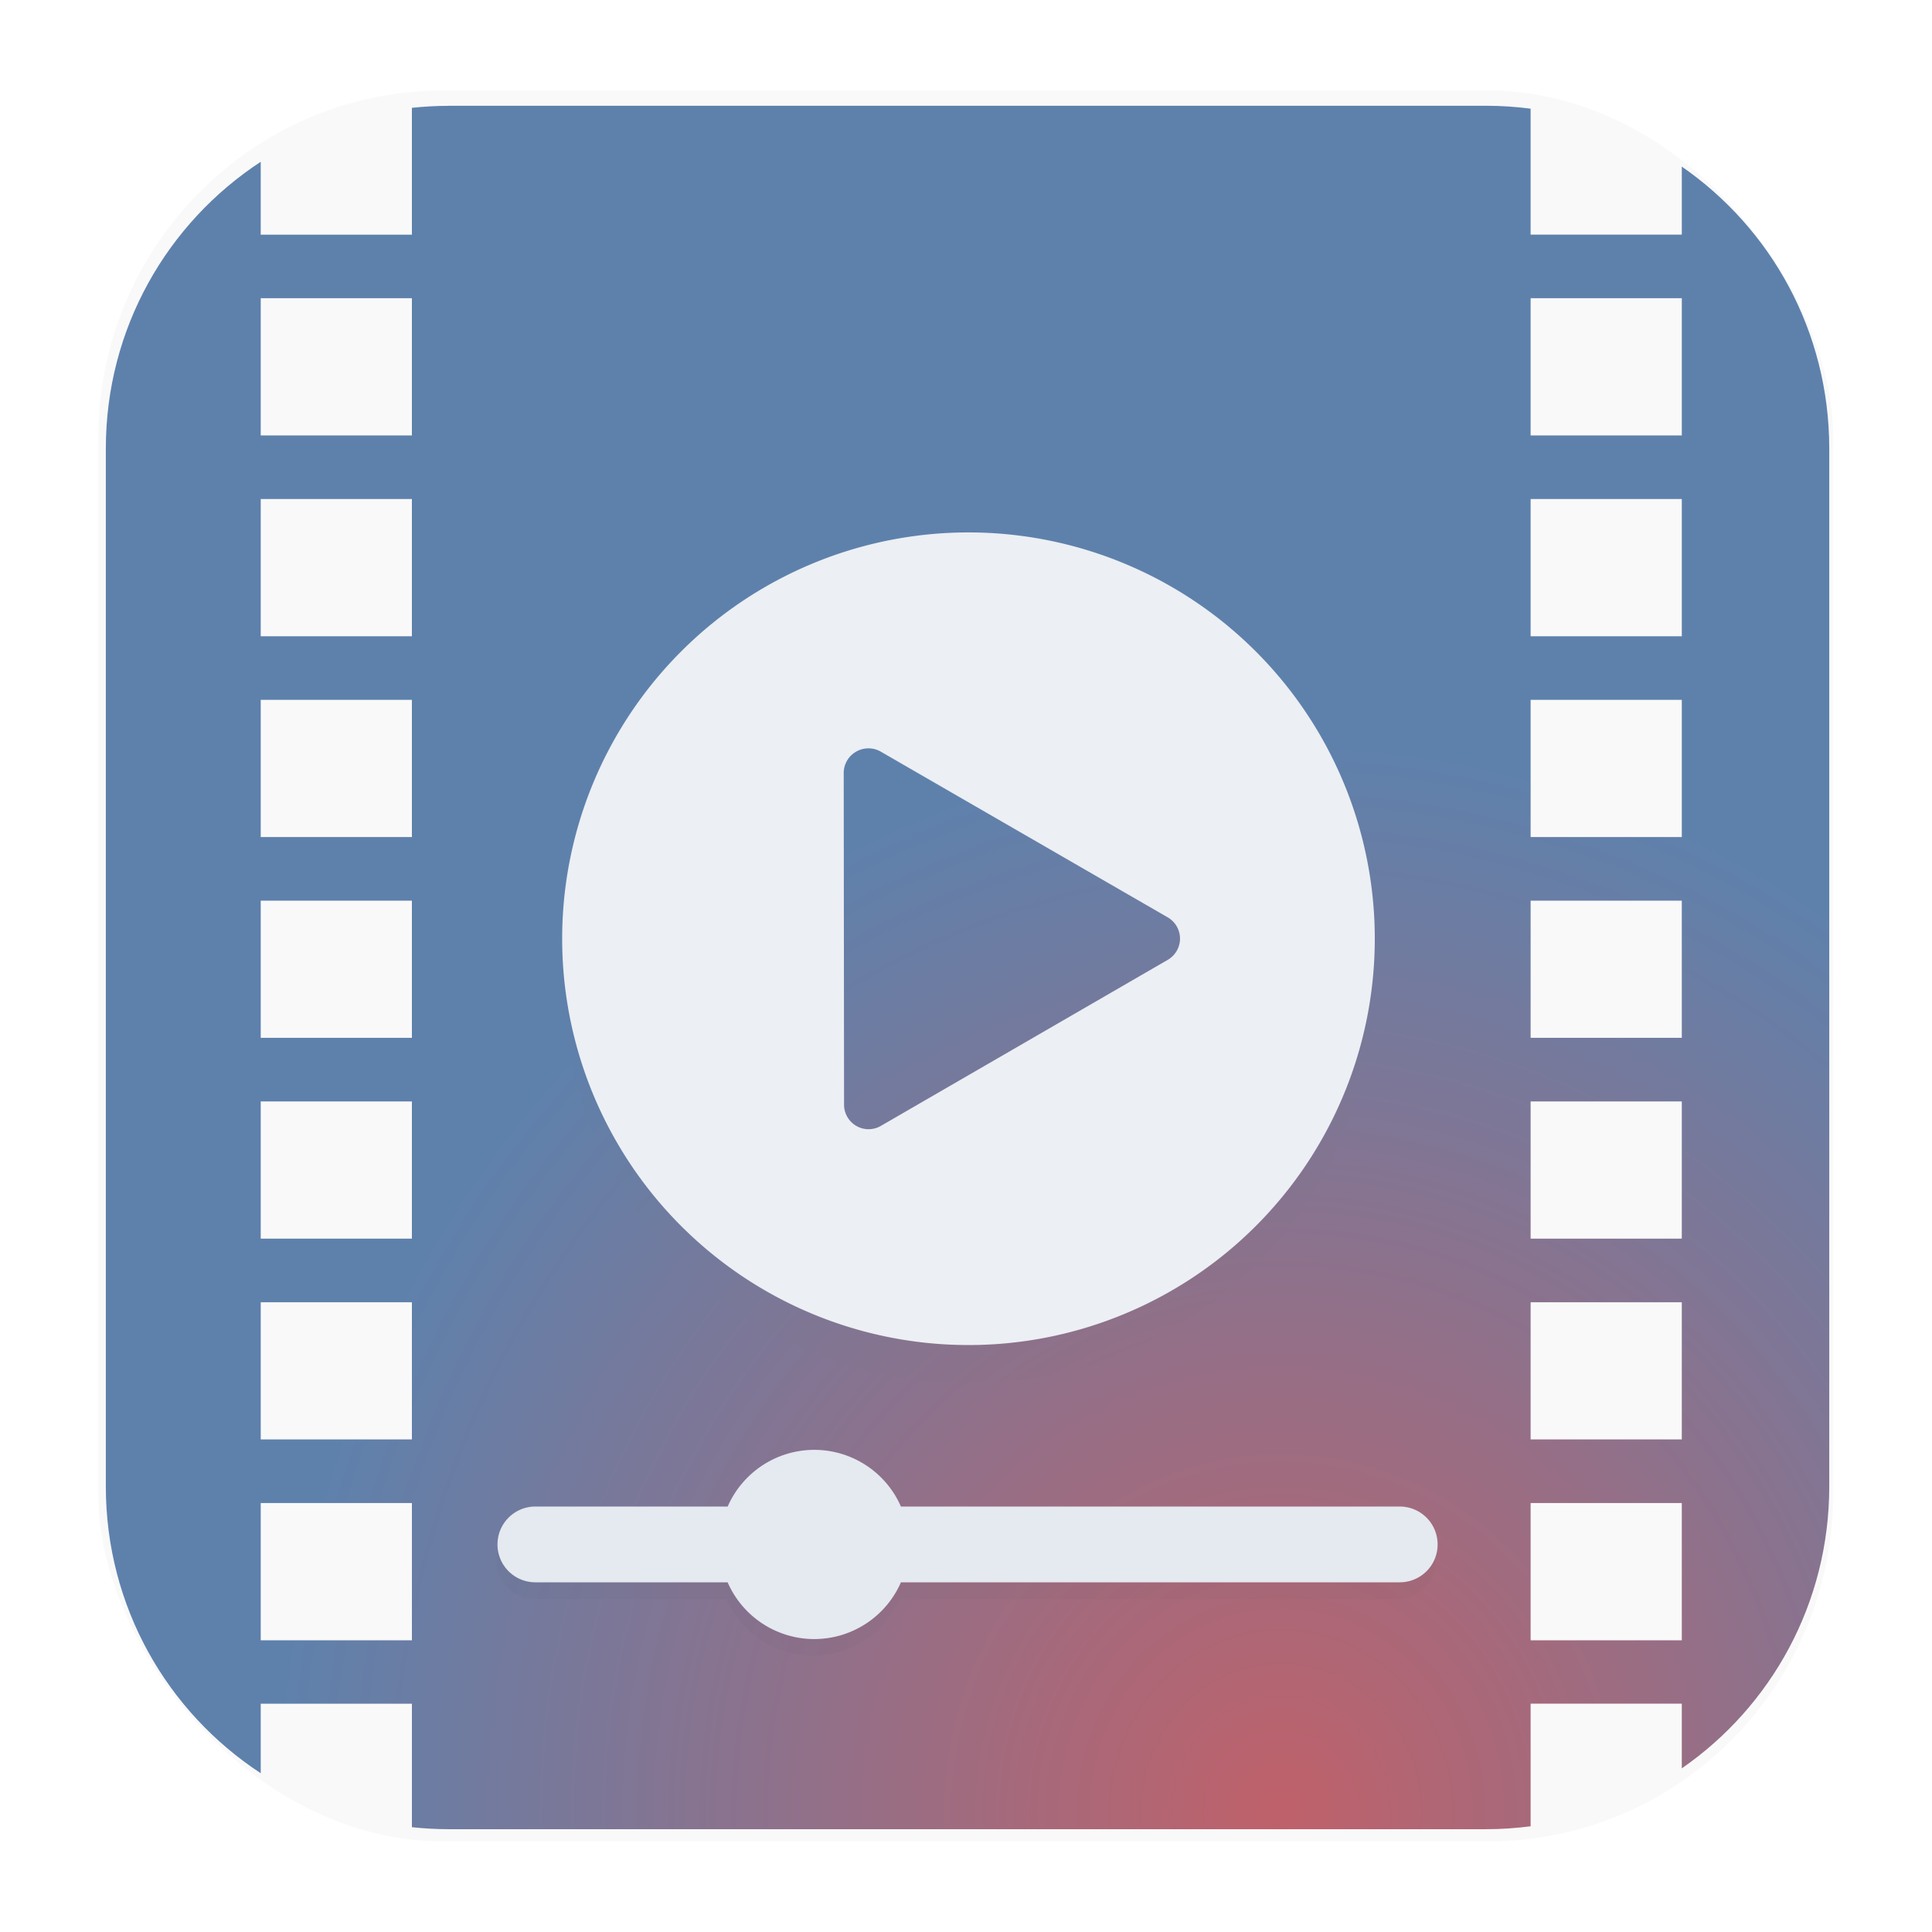 <svg width="64" height="64" version="1.1" viewBox="0 0 16.933 16.933" xmlns="http://www.w3.org/2000/svg">
 <defs>
  <filter id="filter1478" x="-.025" y="-.025" width="1.05" height="1.05" color-interpolation-filters="sRGB">
   <feGaussianBlur stdDeviation="0.203"/>
  </filter>
  <filter id="filter2561" x="-.016" y="-.078" width="1.031" height="1.155" color-interpolation-filters="sRGB">
   <feGaussianBlur stdDeviation="0.054"/>
  </filter>
  <radialGradient id="radialGradient2601" cx="42.155" cy="59.72" r="28.5" gradientTransform="matrix(1.167 .019 -.02 1.241 -5.632 -14.973)" gradientUnits="userSpaceOnUse">
   <stop stop-color="#bf616a" offset="0"/>
   <stop stop-color="#5e81ac" offset="1"/>
  </radialGradient>
  <filter id="filter1178" x="-.048" y="-.048" width="1.096" height="1.096" color-interpolation-filters="sRGB">
   <feGaussianBlur stdDeviation="0.307"/>
  </filter>
 </defs>
 <g transform="translate(-0 -.114)">
  <rect transform="matrix(.991 0 0 1 .073 .002)" x=".794" y=".905" width="15.346" height="15.346" rx="3.053" ry="3.053" fill="#000000" filter="url(#filter1178)" opacity=".15" stroke-linecap="round" stroke-linejoin="round" stroke-width="1.249" style="mix-blend-mode:normal"/>
 </g>
 <path transform="scale(.265)" d="m14.84 3.5c-0.412 0-0.817 0.024-1.217 0.066v4.195h-5v-2.41c-3.087 2.022-5.123 5.507-5.123 9.488v34.322c0 3.981 2.036 7.465 5.123 9.486v-2.299h5v4.084c0.4 0.042 0.805 0.066 1.217 0.066h34.322c0.496 0 0.982-0.035 1.461-0.096v-4.055h5v2.139c2.95-2.043 4.877-5.45 4.877-9.326v-34.322c0-3.876-1.927-7.285-4.877-9.328v2.25h-5v-4.166c-0.479-0.061-0.965-0.096-1.461-0.096h-34.322zm-6.217 6.363h5v4.539h-5v-4.539zm42 0h5v4.539h-5v-4.539zm-42 6.641h5v4.539h-5v-4.539zm42 0h5v4.539h-5v-4.539zm-42 6.643h5v4.537h-5v-4.537zm42 0h5v4.537h-5v-4.537zm-42 6.641h5v4.537h-5v-4.537zm42 0h5v4.537h-5v-4.537zm-42 6.641h5v4.537h-5v-4.537zm42 0h5v4.537h-5v-4.537zm-42 6.641h5v4.537h-5v-4.537zm42 0h5v4.537h-5v-4.537zm-42 6.641h5v4.539h-5v-4.539zm42 0h5v4.539h-5v-4.539z" fill="url(#radialGradient2601)" stroke-linecap="round" stroke-linejoin="round" stroke-width="4.639"/>
 <rect x=".012" y=".006" width="16.924" height="16.927" fill="none" opacity=".15" stroke-linecap="round" stroke-linejoin="round" stroke-width="1.052"/>
 <g transform="matrix(1.394 0 0 1.394 -3.235 -1.765)" fill-rule="evenodd" stroke-width=".643">
  <path transform="scale(.265)" d="m31.736 18.322a9.64 9.64 0 0 0-9.641 9.641 9.64 9.64 0 0 0 9.641 9.639 9.64 9.64 0 0 0 9.639-9.639 9.64 9.64 0 0 0-9.639-9.641zm-2.375 4.211a0.582 0.582 0 0 1 0.293 0.078l6.812 3.934a0.582 0.582 0 0 1 0 1.004l-6.812 3.943a0.582 0.582 0 0 1-0.871-0.51l-0.008-7.861a0.582 0.582 0 0 1 0.295-0.51 0.582 0.582 0 0 1 0.291-0.078z" filter="url(#filter1478)" opacity=".064" style="mix-blend-mode:normal"/>
  <path transform="scale(.265)" d="m31.736 17.41a9.64 9.64 0 0 0-9.641 9.641 9.64 9.64 0 0 0 9.641 9.639 9.64 9.64 0 0 0 9.639-9.639 9.64 9.64 0 0 0-9.639-9.641zm-2.375 5.123a0.582 0.582 0 0 1 0.293 0.078l6.812 3.934a0.582 0.582 0 0 1 0 1.004l-6.812 3.943a0.582 0.582 0 0 1-0.871-0.51l-0.008-7.861a0.582 0.582 0 0 1 0.295-0.51 0.582 0.582 0 0 1 0.291-0.078z" fill="#eceff4"/>
 </g>
 <g transform="translate(7.3882e-8 1.791)" stroke-linecap="round" stroke-linejoin="round">
  <path d="m7.125 11.064a0.828 0.828 0 0 0-0.758 0.496h-1.683c-0.184 0-0.332 0.148-0.332 0.332s0.148 0.331 0.332 0.331h1.682a0.828 0.828 0 0 0 0.758 0.497 0.828 0.828 0 0 0 0.759-0.497h4.364c0.184 0 0.332-0.148 0.332-0.331s-0.148-0.332-0.332-0.332h-4.364a0.828 0.828 0 0 0-0.759-0.496z" fill="#2e3440" filter="url(#filter2561)" opacity=".177" stroke-width=".873"/>
  <path transform="scale(.265)" d="m26.93 41.193a3.129 3.129 0 0 0-2.863 1.875h-6.359c-0.694 0-1.254 0.56-1.254 1.254 0 0.694 0.56 1.252 1.254 1.252h6.357a3.129 3.129 0 0 0 2.865 1.877 3.129 3.129 0 0 0 2.867-1.877h16.496c0.694 0 1.254-0.558 1.254-1.252 0-0.694-0.56-1.254-1.254-1.254h-16.496a3.129 3.129 0 0 0-2.867-1.875z" fill="#e5e9f0" stroke-width="3.3"/>
 </g>
</svg>
